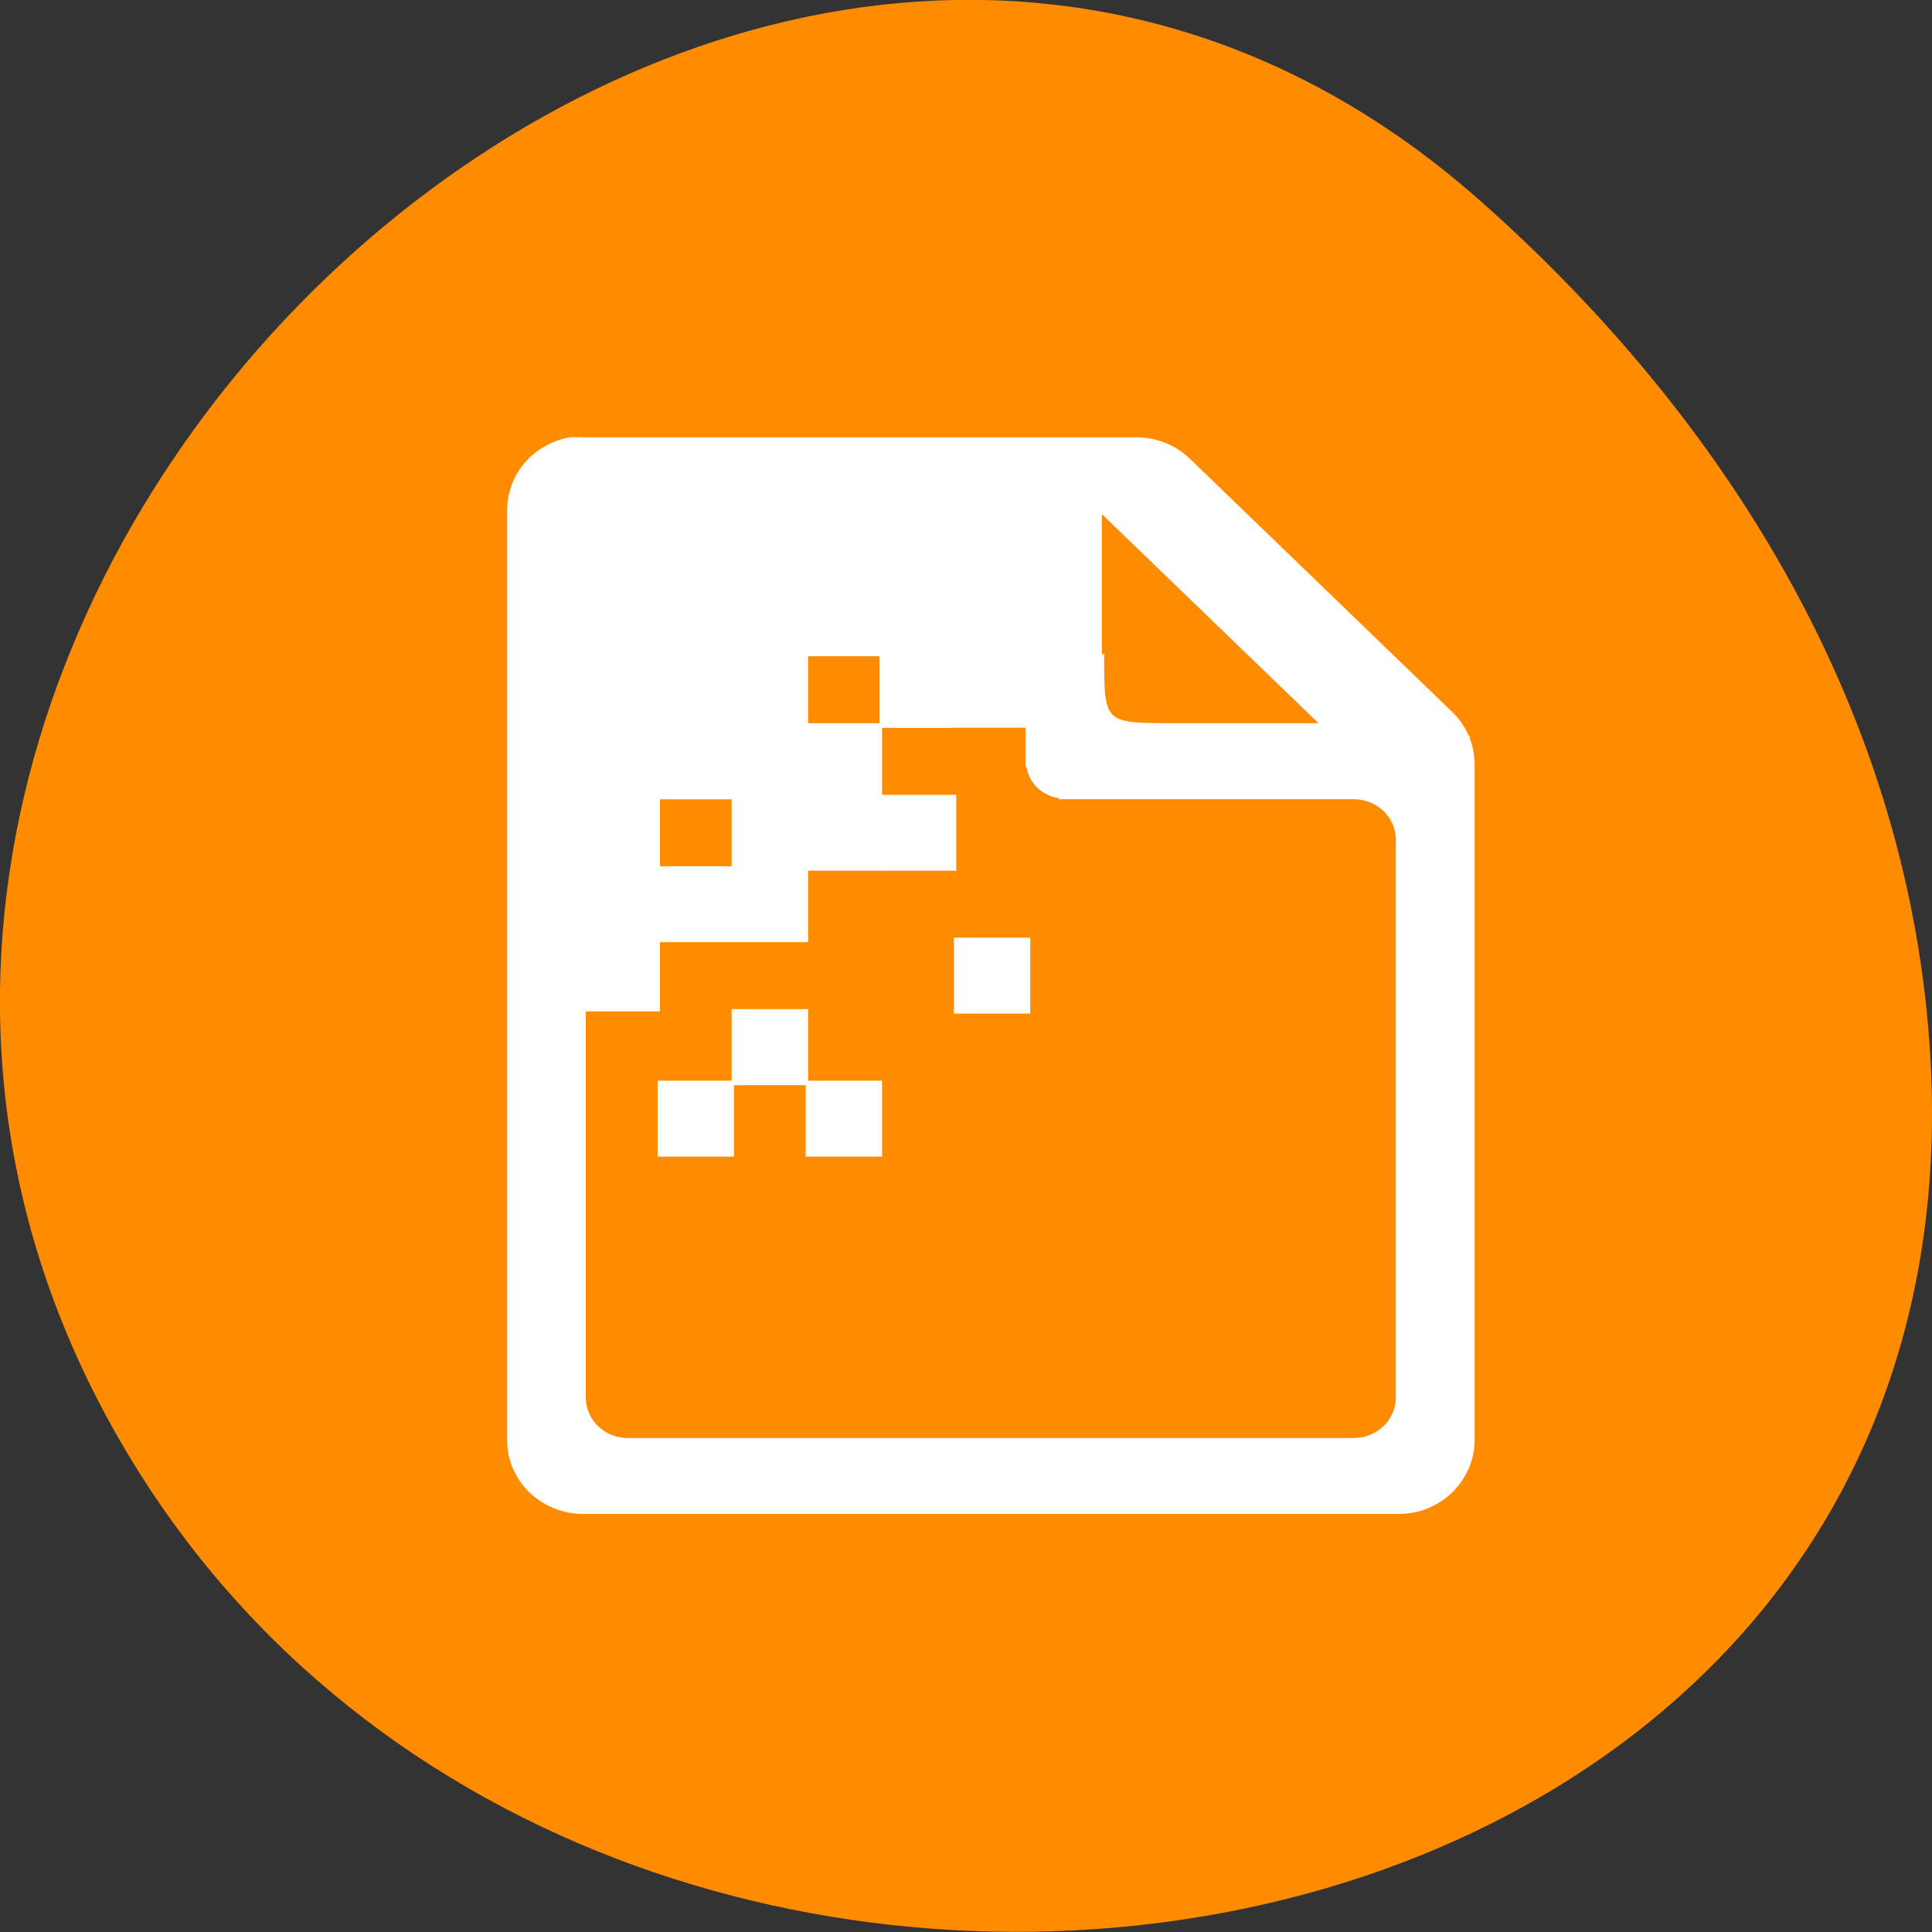 <svg xmlns="http://www.w3.org/2000/svg" viewBox="0 0 48 48"><rect x="0" y="0" width="48" height="48" fill="#333333" stroke="none"/><path d="m 36.789 5 c -17.855 -15.836 -45.34 9.145 -34.22 30.05 c 11.23 21.14 48.41 15.504 45.24 -10.457 c -0.941 -7.723 -5.191 -14.426 -11.02 -19.594" fill="#ff8c00"/><g fill="#fff" stroke="#fff" transform="matrix(0.115 0 0 0.111 10.818 9.144)"><path d="m 29 15.995 c -1.833 0.386 -3.564 1.052 -5.159 1.999 c -0.068 0.035 -0.136 0.07 -0.204 0.105 c -1.561 0.947 -2.919 2.139 -4.04 3.542 c -1.154 1.403 -2.036 2.981 -2.647 4.664 c 0 0.07 -0.034 0.14 -0.034 0.21 c -0.645 1.753 -0.95 3.612 -0.916 5.47 v 208.01 c 0 2.139 0.407 4.278 1.256 6.242 c 0.781 1.858 1.934 3.577 3.394 5.05 c 0.034 0 0.034 0.035 0.068 0.07 c 1.425 1.403 3.088 2.525 4.921 3.296 c 0.102 0.035 0.17 0.105 0.272 0.14 c 1.934 0.807 4 1.192 6.075 1.192 h 176 c 2.138 0 4.276 -0.386 6.245 -1.227 c 1.867 -0.807 3.597 -1.964 5.057 -3.401 l 0.034 -0.07 c 1.425 -1.438 2.545 -3.121 3.326 -4.944 c 0.034 -0.07 0.102 -0.175 0.136 -0.245 c 0.781 -1.929 1.222 -3.998 1.222 -6.101 v -150.99 c 0.034 -2.104 -0.339 -4.173 -1.086 -6.137 v -0.07 c -0.034 0 -0.034 -0.035 -0.034 -0.035 c -0.781 -1.964 -1.934 -3.752 -3.394 -5.26 l -57.02 -57.02 c -1.493 -1.473 -3.326 -2.63 -5.294 -3.401 c -1.968 -0.771 -4.073 -1.122 -6.177 -1.087 h -119.02 c -0.475 -0.035 -0.984 -0.035 -1.493 0 c -0.509 -0.035 -0.984 -0.035 -1.493 0 m 12.591 15.99 h 76.8 c 5.328 0 9.605 4.278 9.605 9.608 v 47.23 h 0.17 c 0.373 3.752 3.258 6.627 7.03 7.01 v 0.175 h 63.19 c 5.328 0 9.605 4.243 9.605 9.573 v 124.8 c 0 5.33 -4.276 9.608 -9.605 9.608 h -156.8 c -5.328 0 -9.605 -4.278 -9.605 -9.608 v -108.81 c 0 -0.561 0.238 -1.052 0.339 -1.578 c -0.102 -0.526 -0.339 -1.017 -0.339 -1.578 v -76.83 c 0 -5.33 4.276 -9.608 9.605 -9.608 m 102.39 0 l 48.02 48.01 h -32 c -16.02 0 -16.02 0 -16.02 -15.99"/><path d="m 31.989 64 h 32 v 32.02 h -32"/><path d="m 48.01 160.01 h 15.985 v 15.99 h -15.985"/><path d="m 48.01 48.01 h 32 v 31.98 h -32"/><path d="m 63.993 31.985 h 32 v 32.02 h -32"/><path d="m 31.989 31.985 h 32 v 32.02 h -32"/><path d="m 31.989 112.01 h 32 v 15.99 h -32"/><path d="m 63.993 79.99 h 32 v 32.02 h -32"/><path d="m 96 48.01 h 16.02 v 31.98 h -16.02"/><path d="m 96 31.985 h 32 v 32.02 h -32"/><path d="m 96 48.01 h 32 v 31.98 h -32"/><path d="m 112.02 128 h 15.985 v 15.99 h -15.985"/><path d="m 80.01 160.01 h 15.985 v 15.99 h -15.985"/><path d="m 63.993 143.99 h 16.02 v 16.03 h -16.02"/><path d="m 63.993 112.01 h 16.02 v 15.99 h -16.02"/><path d="m 96 96.02 h 16.02 v 15.99 h -16.02"/><path d="m 31.989 128 v -31.98 h 16.02 v 31.98"/><path d="m 31.989 143.99 v -31.98 h 16.02 v 31.98"/></g></svg>
